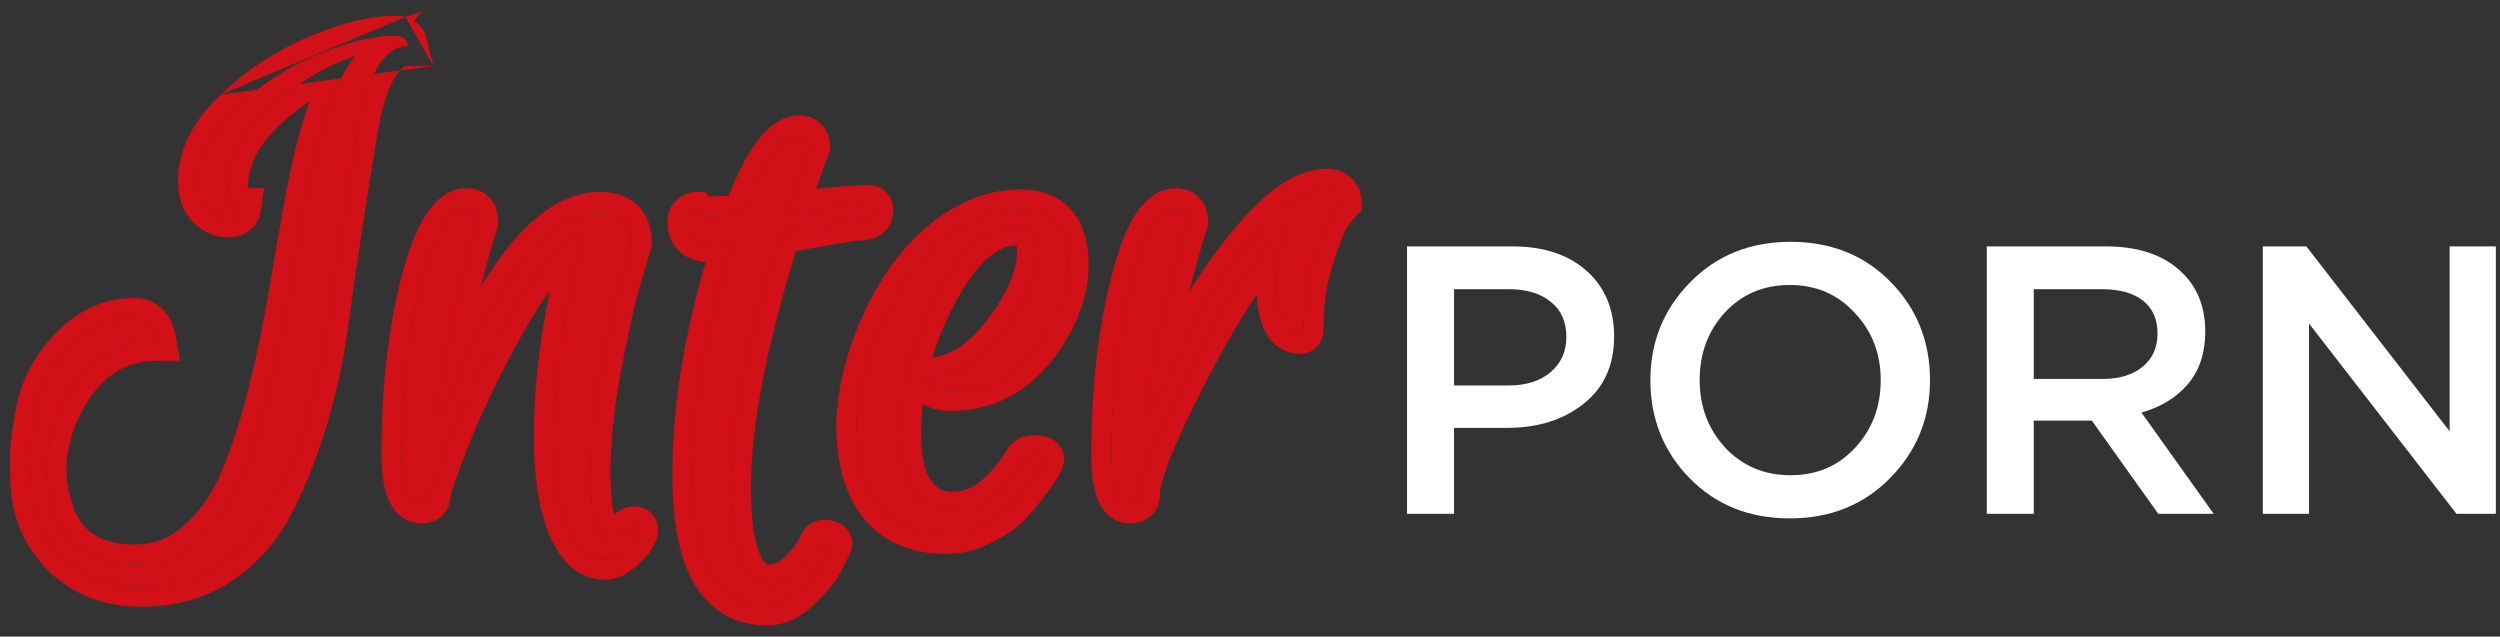 <svg width="216" height="55" viewBox="0 0 216 55" fill="none" xmlns="http://www.w3.org/2000/svg">
<rect x="0" y="0" width="216" height="55" fill="#333333" stroke="none"/>
<path d="M34.139 3.095C34.717 3.095 35.06 3.312 35.169 3.746L35.223 3.963C34.175 3.963 33.272 4.631 32.513 5.968C31.791 7.305 31.249 9.075 30.887 11.279C30.526 13.447 30.129 15.94 29.695 18.758C29.261 21.54 28.846 24.395 28.448 27.321C28.087 30.248 27.491 33.12 26.66 35.939C25.829 38.721 24.853 41.214 23.733 43.418C22.649 45.586 21.132 47.338 19.181 48.675C17.23 50.012 14.917 50.68 12.244 50.68C9.57 50.68 7.366 49.885 5.632 48.295C3.934 46.706 2.958 44.773 2.705 42.496C2.633 41.738 2.597 40.798 2.597 39.678C2.597 38.522 2.795 37.005 3.193 35.126C3.626 33.211 4.62 31.458 6.174 29.869C7.763 28.279 9.57 27.484 11.593 27.484C12.135 27.484 12.551 27.646 12.84 27.972C13.165 28.297 13.382 28.785 13.49 29.435C10.238 29.435 7.673 31.043 5.794 34.258C4.602 36.354 4.006 38.45 4.006 40.545C4.006 41.665 4.186 42.803 4.548 43.96C5.559 47.175 7.926 48.783 11.648 48.783C13.671 48.783 15.441 48.115 16.959 46.778C18.512 45.477 19.759 43.725 20.698 41.521C21.638 39.281 22.451 36.806 23.137 34.096C23.824 31.35 24.42 28.496 24.926 25.533C25.431 22.57 25.919 19.77 26.389 17.132C27.581 10.846 29.045 6.727 30.779 4.776C27.961 5.751 25.395 7.305 23.083 9.436C20.807 11.532 19.669 13.826 19.669 16.319C19.669 17.439 20.048 18 20.807 18C20.735 18.505 20.355 18.758 19.669 18.758C19.018 18.758 18.422 18.487 17.88 17.945C17.374 17.403 17.121 16.627 17.121 15.615C17.121 13.483 18.169 11.424 20.265 9.436C22.396 7.413 24.763 5.859 27.364 4.776C30.002 3.655 32.26 3.095 34.139 3.095Z" fill="#D11117"/>
<path d="M38.212 35.613C42.873 24.088 47.408 18.325 51.816 18.325C53.658 18.325 54.58 19.21 54.58 20.98C54.327 21.811 54.002 22.913 53.604 24.286C53.207 25.623 52.665 28.044 51.978 31.549C51.328 35.053 51.003 38.124 51.003 40.762C51.003 44.592 51.563 46.507 52.683 46.507C53.117 46.507 53.532 46.326 53.929 45.965C54.327 45.64 54.598 45.477 54.742 45.477C55.248 45.477 55.248 45.875 54.742 46.669C54.562 46.922 54.218 47.266 53.713 47.699C53.243 48.133 52.755 48.35 52.249 48.35C50.876 48.35 49.792 47.356 48.998 45.369C48.239 43.418 47.859 40.87 47.859 37.727C47.859 32.741 48.636 27.267 50.19 21.305C50.334 20.836 50.19 20.601 49.756 20.601C49.467 20.601 49.142 20.745 48.781 21.035C47.047 22.552 45.222 25.063 43.307 28.568C41.392 32.073 39.892 35.216 38.809 37.998C37.725 40.744 37.183 42.352 37.183 42.822C37.183 43.255 36.93 43.472 36.424 43.472C35.268 43.472 34.69 42.045 34.69 39.19C34.69 33.807 35.232 28.929 36.316 24.557C37.436 20.186 38.773 18 40.326 18C40.976 18 41.302 18.397 41.302 19.192C39.64 24.575 38.447 30.049 37.725 35.613H38.212Z" fill="#D11117"/>
<path d="M61.517 20.926C60.108 20.926 59.403 20.348 59.403 19.192C59.403 18.758 59.584 18.487 59.945 18.379C59.981 18.343 60.035 18.325 60.108 18.325C60.325 18.578 60.722 18.704 61.3 18.704C61.914 18.704 62.872 18.668 64.172 18.596C65.871 14.007 67.497 11.713 69.05 11.713C69.664 11.713 69.972 12.056 69.972 12.742C69.393 14.188 68.743 16.048 68.02 18.325C71.597 17.927 73.928 17.729 75.012 17.729C75.301 17.729 75.445 17.873 75.445 18.162C75.445 18.74 75.066 19.029 74.307 19.029C73.91 19.029 71.615 19.409 67.424 20.167C64.57 29.2 63.143 36.517 63.143 42.117C63.143 47.717 64.263 50.517 66.503 50.517C67.406 50.517 68.255 50.12 69.05 49.325C69.845 48.566 70.405 47.808 70.73 47.049C70.875 46.651 71.182 46.543 71.652 46.724C71.868 46.796 71.941 46.904 71.868 47.049C71.652 47.519 71.381 48.061 71.055 48.675C70.73 49.289 70.098 50.048 69.159 50.951C68.219 51.854 67.262 52.306 66.286 52.306C61.987 52.306 59.837 48.566 59.837 41.087C59.837 34.764 61.011 28.008 63.359 20.818C62.854 20.89 62.239 20.926 61.517 20.926Z" fill="#D11117"/>
<path d="M88.198 18.108C90.944 18.108 92.317 19.716 92.317 22.931C92.317 24.774 91.703 26.707 90.475 28.73C88.379 32.091 85.597 33.771 82.128 33.771C81.586 33.771 81.135 33.68 80.773 33.5C80.412 33.319 80.141 33.048 79.96 32.687C82.526 32.687 84.874 31.205 87.006 28.243C88.74 25.858 89.607 23.672 89.607 21.685C89.607 20.203 89.011 19.463 87.819 19.463C85.434 19.463 83.212 21.324 81.153 25.045C78.949 29.092 77.847 33.247 77.847 37.51C77.847 41.123 78.876 43.291 80.936 44.014C81.333 44.158 81.839 44.231 82.453 44.231C83.068 44.231 83.718 44.086 84.404 43.797C85.091 43.472 85.669 43.093 86.139 42.659C87.078 41.792 87.855 40.834 88.469 39.787C88.614 39.498 88.885 39.353 89.282 39.353C89.933 39.353 90.24 39.461 90.204 39.678C90.095 40.076 89.68 40.744 88.957 41.683C88.27 42.623 87.62 43.382 87.006 43.96C86.428 44.502 85.651 44.989 84.675 45.423C83.736 45.893 82.778 46.128 81.803 46.128C77.973 46.128 75.534 44.321 74.487 40.708C74.161 39.479 73.999 38.215 73.999 36.914C73.999 34.493 74.559 31.856 75.679 29.001C77.449 24.666 79.888 21.54 82.995 19.625C84.694 18.614 86.428 18.108 88.198 18.108Z" fill="#D11117"/>
<path d="M112.338 28.839C110.965 28.839 110.278 27.339 110.278 24.34C110.278 22.642 110.603 21.053 111.254 19.571C108.797 21.703 106.051 25.677 103.016 31.494C99.981 37.276 98.463 41.051 98.463 42.822C98.463 43.255 98.174 43.472 97.596 43.472C96.548 43.472 96.024 42.045 96.024 39.19C96.024 33.807 96.566 28.929 97.65 24.557C98.734 20.186 100.053 18 101.607 18C102.293 18 102.636 18.397 102.636 19.192C100.974 24.467 99.782 29.869 99.059 35.397H99.439C102.365 28.64 105.599 23.365 109.14 19.571C111.163 17.403 113.006 16.319 114.668 16.319C115.029 16.319 115.318 16.428 115.535 16.645C115.788 16.861 115.915 17.132 115.915 17.458C115.662 17.71 115.355 18.09 114.993 18.596C114.632 19.102 114.144 20.312 113.53 22.227C112.916 24.106 112.609 26.165 112.609 28.405C112.609 28.694 112.518 28.839 112.338 28.839Z" fill="#D11117"/>
<path fill-rule="evenodd" clip-rule="evenodd" d="M37.448 5.699H35.223C35.067 5.699 34.637 5.752 34.032 6.81C33.438 7.916 32.943 9.476 32.601 11.56L32.6 11.564C32.241 13.723 31.844 16.209 31.412 19.022L31.411 19.025C30.98 21.793 30.567 24.632 30.171 27.544C29.798 30.561 29.183 33.523 28.326 36.43L28.324 36.435C27.469 39.298 26.458 41.889 25.284 44.199C24.072 46.622 22.361 48.601 20.163 50.108C17.886 51.668 15.22 52.417 12.243 52.417C9.199 52.417 6.556 51.499 4.458 49.576L4.444 49.563C2.449 47.695 1.278 45.383 0.978 42.688L0.977 42.674L0.976 42.661C0.896 41.828 0.859 40.83 0.859 39.678C0.859 38.348 1.085 36.696 1.493 34.766L1.496 34.754L1.498 34.742C2.012 32.474 3.183 30.443 4.931 28.654L4.945 28.64C6.821 26.764 9.056 25.747 11.593 25.747C12.485 25.747 13.41 26.024 14.103 26.779C14.75 27.445 15.063 28.306 15.203 29.149L15.54 31.172H13.49C10.958 31.172 8.92 32.357 7.299 35.126C6.236 36.996 5.743 38.796 5.743 40.545C5.743 41.475 5.892 42.438 6.205 43.44C6.615 44.743 7.253 45.594 8.057 46.14C8.877 46.697 10.031 47.046 11.647 47.046C13.248 47.046 14.61 46.531 15.81 45.474L15.827 45.46L15.844 45.446C17.151 44.351 18.247 42.84 19.098 40.844C19.999 38.696 20.785 36.307 21.452 33.672C22.127 30.972 22.714 28.161 23.213 25.24C23.72 22.274 24.208 19.47 24.679 16.828L24.682 16.808C25.288 13.614 25.972 10.918 26.744 8.746C26.745 8.741 26.747 8.736 26.749 8.731C25.89 9.316 25.06 9.976 24.26 10.713C22.269 12.546 21.422 14.387 21.406 16.262H22.809L22.526 18.245C22.43 18.921 22.084 19.578 21.431 20.014C20.846 20.404 20.192 20.495 19.668 20.495C18.476 20.495 17.457 19.978 16.652 19.173L16.63 19.152L16.61 19.13C15.709 18.165 15.384 16.904 15.384 15.615C15.384 12.856 16.755 10.371 19.069 8.176M24.187 8.478C25.359 7.522 26.592 6.704 27.886 6.026C27.888 6.025 27.891 6.023 27.894 6.022C27.894 6.021 27.895 6.021 27.896 6.021C28.825 5.534 29.786 5.119 30.779 4.775C30.57 5.01 30.366 5.276 30.165 5.573C29.833 6.065 29.511 6.643 29.2 7.308C28.137 9.578 27.2 12.853 26.389 17.132C25.919 19.77 25.431 22.57 24.925 25.532C24.42 28.495 23.823 31.35 23.137 34.096C22.451 36.805 21.637 39.28 20.698 41.52C19.759 43.724 18.512 45.477 16.959 46.778C15.441 48.114 13.671 48.783 11.647 48.783C10.935 48.783 10.273 48.724 9.66 48.606C8.458 48.375 7.446 47.918 6.625 47.233C6.621 47.23 6.618 47.227 6.614 47.224C5.673 46.435 4.984 45.347 4.548 43.959C4.379 43.422 4.25 42.888 4.161 42.357C4.159 42.35 4.158 42.342 4.157 42.335C4.056 41.733 4.006 41.137 4.006 40.545C4.006 40.256 4.017 39.967 4.04 39.678C4.114 38.725 4.312 37.773 4.634 36.82C4.921 35.966 5.308 35.112 5.794 34.258C7.325 31.638 9.312 30.085 11.754 29.6C12.309 29.49 12.888 29.435 13.49 29.435C13.382 28.784 13.165 28.297 12.84 27.971C12.758 27.88 12.667 27.801 12.565 27.735C12.307 27.568 11.982 27.484 11.593 27.484C9.57 27.484 7.763 28.279 6.173 29.868C4.62 31.458 3.626 33.21 3.193 35.125C3.099 35.568 3.016 35.991 2.945 36.394C2.713 37.7 2.596 38.794 2.596 39.678C2.596 39.98 2.599 40.269 2.604 40.545C2.619 41.292 2.652 41.942 2.705 42.496C2.779 43.163 2.915 43.8 3.113 44.408C3.113 44.409 3.114 44.41 3.114 44.41C3.592 45.877 4.431 47.172 5.631 48.295C6.671 49.248 7.88 49.916 9.258 50.298C10.178 50.552 11.173 50.68 12.243 50.68C14.917 50.68 17.23 50.011 19.181 48.675C21.132 47.338 22.649 45.585 23.733 43.417C24.853 41.213 25.829 38.72 26.66 35.938C27.491 33.12 28.087 30.248 28.448 27.321C28.846 24.394 29.261 21.54 29.695 18.758C30.128 15.94 30.526 13.447 30.887 11.279C31.248 9.075 31.79 7.304 32.513 5.968C32.76 5.532 33.023 5.168 33.3 4.874C33.422 4.745 33.547 4.63 33.675 4.528C33.818 4.415 33.964 4.319 34.114 4.239C34.122 4.235 34.131 4.231 34.139 4.227C34.481 4.05 34.842 3.962 35.223 3.962L35.169 3.746C35.089 3.429 34.885 3.227 34.554 3.142C34.433 3.111 34.294 3.095 34.139 3.095C33.632 3.095 33.097 3.136 32.535 3.218C31.863 3.315 31.152 3.471 30.401 3.685C30.193 3.744 29.982 3.808 29.767 3.876C29.542 3.948 29.313 4.025 29.081 4.107C28.527 4.301 27.955 4.524 27.364 4.775C25.881 5.393 24.474 6.164 23.143 7.088C22.14 7.784 21.181 8.567 20.265 9.436C18.169 11.423 17.121 13.483 17.121 15.615C17.121 16.626 17.374 17.403 17.88 17.945C18.049 18.114 18.222 18.256 18.402 18.372C18.798 18.629 19.22 18.758 19.668 18.758C20.355 18.758 20.734 18.505 20.806 17.999C20.673 17.999 20.55 17.982 20.44 17.947C20.073 17.831 19.837 17.521 19.732 17.019C19.732 17.019 19.732 17.019 19.732 17.019C19.69 16.817 19.668 16.583 19.668 16.319C19.668 13.826 20.806 11.532 23.083 9.436C23.445 9.103 23.813 8.783 24.187 8.478ZM35.021 1.469C34.712 1.385 34.409 1.358 34.139 1.358C31.939 1.358 29.439 2.007 26.691 3.174C23.888 4.343 21.346 6.015 19.069 8.176M35.021 1.469L36.496 0.958L35.757 1.789C35.757 1.789 35.757 1.789 35.757 1.789C36.346 2.161 36.703 2.722 36.854 3.324L37.448 5.699M40.191 31.05C39.534 32.455 38.874 33.976 38.212 35.613H37.724C37.733 35.551 37.741 35.488 37.749 35.426C37.817 34.908 37.889 34.392 37.966 33.876C38.132 32.753 38.317 31.634 38.522 30.519C39.223 26.7 40.149 22.924 41.301 19.192C41.301 18.397 40.976 17.999 40.326 17.999C38.772 17.999 37.435 20.185 36.315 24.557C35.231 28.929 34.689 33.807 34.689 39.19C34.689 42.044 35.267 43.472 36.424 43.472C36.929 43.472 37.182 43.255 37.182 42.821C37.182 42.352 37.724 40.744 38.808 37.998C38.892 37.784 38.977 37.568 39.066 37.35C39.223 36.96 39.389 36.563 39.562 36.159C40.554 33.852 41.802 31.321 43.307 28.568C45.071 25.339 46.758 22.954 48.369 21.412C48.424 21.359 48.479 21.307 48.534 21.256C48.617 21.18 48.699 21.106 48.781 21.034C48.812 21.009 48.843 20.985 48.874 20.962C48.894 20.947 48.914 20.933 48.934 20.919C49.234 20.707 49.508 20.601 49.756 20.601C49.795 20.601 49.831 20.602 49.865 20.606C50.213 20.645 50.321 20.877 50.19 21.305C50.101 21.645 50.015 21.982 49.932 22.318C49.93 22.327 49.928 22.336 49.925 22.345C48.548 27.905 47.859 33.032 47.859 37.727C47.859 40.87 48.239 43.417 48.997 45.368C49.792 47.356 50.876 48.349 52.249 48.349C52.458 48.349 52.663 48.312 52.866 48.239C53.154 48.134 53.437 47.954 53.712 47.699C53.957 47.489 54.164 47.3 54.333 47.133C54.449 47.018 54.547 46.912 54.627 46.817C54.639 46.802 54.652 46.787 54.663 46.772C54.693 46.736 54.719 46.702 54.742 46.669C55.248 45.874 55.248 45.477 54.742 45.477C54.598 45.477 54.327 45.639 53.929 45.965C53.903 45.988 53.877 46.011 53.851 46.033C53.836 46.046 53.82 46.059 53.804 46.072C53.699 46.157 53.593 46.229 53.485 46.289C53.227 46.433 52.962 46.505 52.69 46.507C52.688 46.507 52.685 46.507 52.683 46.507C52.658 46.507 52.633 46.506 52.609 46.504C52.561 46.5 52.513 46.493 52.467 46.481C51.491 46.244 51.003 44.337 51.003 40.762C51.003 38.124 51.328 35.053 51.978 31.548C52.665 28.044 53.207 25.623 53.604 24.286C54.002 22.913 54.327 21.811 54.58 20.98C54.58 19.21 53.658 18.324 51.816 18.324C51.022 18.324 50.225 18.511 49.423 18.884C48.897 19.129 48.37 19.454 47.841 19.86C47.824 19.873 47.806 19.887 47.788 19.9C45.829 21.421 43.845 24.042 41.837 27.764C41.29 28.778 40.741 29.873 40.191 31.05ZM41.542 24.781C41.968 23.08 42.441 21.387 42.961 19.704L43.038 19.454V19.192C43.038 18.602 42.925 17.836 42.402 17.197C41.824 16.491 41.021 16.262 40.326 16.262C38.627 16.262 37.449 17.469 36.676 18.732C35.874 20.044 35.208 21.879 34.633 24.126L34.629 24.139C33.506 28.671 32.952 33.692 32.952 39.19C32.952 40.683 33.096 42.024 33.513 43.053C33.728 43.584 34.053 44.127 34.561 44.545C35.099 44.988 35.745 45.209 36.424 45.209C36.885 45.209 37.554 45.116 38.123 44.628C38.717 44.119 38.904 43.442 38.919 42.894C38.923 42.872 38.935 42.809 38.965 42.694C39.018 42.489 39.106 42.201 39.235 41.818C39.492 41.055 39.886 39.998 40.424 38.636L40.427 38.628C41.477 35.934 42.941 32.86 44.831 29.401C45.773 27.677 46.672 26.239 47.524 25.067C46.593 29.553 46.122 33.775 46.122 37.727C46.122 40.988 46.513 43.772 47.378 45.998L47.385 46.014C48.275 48.239 49.801 50.086 52.249 50.086C53.286 50.086 54.167 49.635 54.865 48.999C55.377 48.559 55.849 48.108 56.156 47.679L56.183 47.641L56.208 47.602C56.365 47.355 56.513 47.093 56.626 46.826C56.73 46.581 56.859 46.209 56.859 45.775C56.859 45.281 56.68 44.642 56.1 44.185C55.599 43.792 55.049 43.74 54.742 43.74C54.154 43.74 53.692 44.017 53.537 44.109C53.375 44.206 53.212 44.321 53.052 44.444C52.864 43.713 52.74 42.517 52.74 40.762C52.74 38.262 53.048 35.304 53.684 31.874C54.371 28.37 54.898 26.027 55.269 24.781L55.273 24.769C55.669 23.399 55.992 22.306 56.241 21.486L56.317 21.238V20.98C56.317 19.809 56.008 18.616 55.092 17.736C54.189 16.868 52.988 16.587 51.816 16.587C48.808 16.587 46.125 18.546 43.744 21.572C43.006 22.51 42.273 23.58 41.542 24.781ZM59.598 20.085C59.468 19.84 59.403 19.543 59.403 19.192C59.403 19.084 59.414 18.987 59.436 18.9C59.503 18.634 59.673 18.46 59.945 18.379C59.981 18.343 60.035 18.324 60.108 18.324C60.324 18.577 60.722 18.704 61.3 18.704C61.914 18.704 62.871 18.668 64.172 18.595C65.87 14.007 67.496 11.712 69.05 11.712C69.664 11.712 69.971 12.056 69.971 12.742C69.555 13.783 69.101 15.04 68.609 16.512C68.422 17.074 68.229 17.668 68.03 18.293C68.027 18.303 68.024 18.314 68.02 18.324C68.694 18.25 69.324 18.182 69.909 18.121C71.566 17.949 72.869 17.833 73.817 17.774C73.992 17.764 74.156 17.755 74.307 17.747C74.582 17.735 74.817 17.728 75.012 17.728C75.301 17.728 75.445 17.873 75.445 18.162C75.445 18.519 75.301 18.765 75.012 18.902C74.832 18.987 74.597 19.029 74.307 19.029C74.26 19.029 74.188 19.034 74.089 19.045C73.399 19.117 71.439 19.444 68.209 20.025C68.087 20.047 67.962 20.07 67.836 20.093C67.701 20.117 67.564 20.142 67.424 20.167C64.57 29.2 63.142 36.516 63.142 42.117C63.142 47.717 64.263 50.517 66.503 50.517C66.564 50.517 66.625 50.515 66.686 50.512C67.222 50.479 67.737 50.305 68.234 49.989C68.512 49.812 68.784 49.591 69.05 49.325C69.456 48.937 69.802 48.549 70.085 48.161C70.188 48.02 70.283 47.879 70.37 47.738C70.512 47.508 70.632 47.278 70.73 47.049C70.8 46.855 70.909 46.73 71.056 46.674C71.068 46.669 71.081 46.665 71.094 46.661C71.243 46.617 71.429 46.638 71.651 46.723C71.868 46.796 71.94 46.904 71.868 47.049C71.816 47.162 71.76 47.28 71.701 47.402C71.693 47.419 71.685 47.437 71.676 47.454C71.539 47.739 71.384 48.045 71.213 48.375C71.162 48.473 71.109 48.573 71.055 48.675C70.826 49.107 70.445 49.611 69.912 50.187C69.905 50.194 69.899 50.2 69.892 50.208C69.673 50.443 69.428 50.691 69.158 50.951C68.438 51.644 67.707 52.071 66.965 52.232C66.74 52.281 66.513 52.306 66.286 52.306C61.986 52.306 59.837 48.566 59.837 41.087C59.837 35.296 60.822 29.141 62.792 22.622C62.973 22.023 63.162 21.422 63.359 20.817C62.853 20.89 62.239 20.926 61.517 20.926C61.511 20.926 61.505 20.926 61.499 20.926C60.528 20.922 59.894 20.642 59.598 20.085ZM60.974 22.64C60.232 22.574 59.465 22.357 58.83 21.835C57.971 21.131 57.666 20.138 57.666 19.192C57.666 18.743 57.759 18.201 58.093 17.7C58.38 17.27 58.767 16.985 59.175 16.812C59.525 16.629 59.872 16.587 60.108 16.587H60.907L61.231 16.965C61.251 16.966 61.274 16.967 61.3 16.967C61.684 16.967 62.233 16.951 62.956 16.918C63.695 15.064 64.454 13.549 65.248 12.429C66.133 11.181 67.381 9.975 69.05 9.975C69.678 9.975 70.452 10.16 71.035 10.812C71.586 11.427 71.708 12.176 71.708 12.742V13.077L71.584 13.387C71.254 14.212 70.896 15.187 70.51 16.314C72.629 16.102 74.144 15.991 75.012 15.991C75.424 15.991 76.052 16.095 76.565 16.608C77.078 17.121 77.182 17.75 77.182 18.162C77.182 18.864 76.927 19.65 76.213 20.194C75.589 20.67 74.858 20.766 74.307 20.766C74.326 20.766 74.322 20.766 74.288 20.77C74.237 20.776 74.116 20.789 73.896 20.82C73.579 20.865 73.14 20.933 72.572 21.027C71.632 21.183 70.365 21.403 68.768 21.69C66.147 30.185 64.88 36.975 64.88 42.117C64.88 44.852 65.16 46.684 65.595 47.772C65.807 48.301 66.014 48.549 66.145 48.658C66.244 48.741 66.338 48.78 66.503 48.78C66.838 48.78 67.268 48.65 67.822 48.097L67.836 48.082L67.851 48.068C68.516 47.433 68.91 46.871 69.121 46.393C69.323 45.877 69.739 45.296 70.491 45.031C71.178 44.788 71.819 44.932 72.24 45.089C72.484 45.174 72.973 45.384 73.314 45.895C73.77 46.581 73.665 47.313 73.44 47.787C73.208 48.291 72.923 48.858 72.59 49.487C72.133 50.35 71.34 51.263 70.362 52.203C69.211 53.31 67.844 54.043 66.286 54.043C63.512 54.043 61.327 52.773 59.943 50.367C58.643 48.105 58.099 44.936 58.099 41.087C58.099 35.255 59.065 29.104 60.974 22.64ZM91.948 29.649C89.588 33.433 86.29 35.508 82.128 35.508C81.404 35.508 80.667 35.388 79.996 35.053C79.906 35.008 79.818 34.959 79.733 34.908C79.633 35.771 79.584 36.639 79.584 37.51C79.584 40.935 80.552 42.038 81.511 42.374L81.529 42.381C81.671 42.433 81.958 42.493 82.453 42.493C82.785 42.493 83.194 42.417 83.696 42.21C84.235 41.951 84.648 41.67 84.96 41.382C85.77 40.635 86.429 39.822 86.949 38.943C87.47 37.969 88.427 37.616 89.282 37.616C89.648 37.616 90.134 37.639 90.578 37.796C90.804 37.876 91.186 38.047 91.5 38.423C91.872 38.869 92.005 39.432 91.917 39.963L91.902 40.05L91.879 40.135C91.757 40.583 91.517 41.022 91.286 41.394C91.039 41.791 90.722 42.237 90.347 42.725C89.623 43.714 88.907 44.555 88.196 45.224L88.194 45.227C87.442 45.931 86.497 46.511 85.416 46.994C84.265 47.564 83.055 47.864 81.803 47.864C79.614 47.864 77.656 47.345 76.067 46.168C74.475 44.989 73.422 43.274 72.818 41.191L72.812 41.172L72.807 41.152C72.442 39.775 72.261 38.361 72.261 36.914C72.261 34.227 72.882 31.371 74.061 28.367L74.07 28.344C75.94 23.765 78.584 20.303 82.084 18.146L82.095 18.14L82.106 18.133C84.041 16.98 86.079 16.37 88.198 16.37C89.917 16.37 91.499 16.887 92.608 18.186C93.672 19.432 94.054 21.117 94.054 22.931C94.054 25.17 93.306 27.413 91.959 29.632L91.948 29.649ZM89.414 41.068C89.548 40.88 89.665 40.706 89.766 40.547C89.785 40.518 89.803 40.49 89.82 40.462C90.022 40.135 90.15 39.873 90.203 39.678C90.239 39.461 89.932 39.353 89.282 39.353C89.206 39.353 89.135 39.358 89.069 39.368C88.973 39.383 88.887 39.409 88.811 39.446C88.664 39.516 88.552 39.626 88.475 39.775C88.473 39.779 88.471 39.782 88.469 39.786C88.266 40.133 88.044 40.47 87.805 40.797C87.798 40.807 87.791 40.817 87.784 40.826C87.306 41.476 86.758 42.087 86.138 42.659C86.076 42.716 86.012 42.773 85.946 42.829C85.945 42.829 85.944 42.83 85.943 42.831C85.511 43.193 84.998 43.515 84.404 43.797C84.274 43.852 84.146 43.901 84.019 43.945C83.995 43.953 83.972 43.961 83.948 43.969C83.688 44.056 83.433 44.122 83.183 44.165C82.934 44.209 82.691 44.23 82.453 44.23C81.839 44.23 81.333 44.158 80.936 44.014C78.876 43.291 77.846 41.123 77.846 37.51C77.846 36.038 77.978 34.578 78.241 33.132C78.374 32.401 78.54 31.674 78.74 30.949C79.29 28.956 80.094 26.988 81.152 25.045C82.192 23.166 83.274 21.761 84.397 20.831C85.497 19.919 86.638 19.462 87.819 19.462C87.953 19.462 88.079 19.472 88.198 19.491C88.57 19.549 88.868 19.699 89.092 19.94C89.436 20.308 89.607 20.89 89.607 21.685C89.607 23.672 88.74 25.858 87.006 28.242C85.712 30.041 84.338 31.293 82.884 32C82.634 32.121 82.382 32.227 82.128 32.316C81.836 32.418 81.541 32.499 81.243 32.559C80.867 32.635 80.486 32.677 80.101 32.685C80.054 32.686 80.007 32.687 79.96 32.687C79.991 32.749 80.025 32.809 80.062 32.866C80.237 33.139 80.474 33.35 80.773 33.499C81.134 33.68 81.586 33.77 82.128 33.77C82.548 33.77 82.958 33.746 83.358 33.696C86.261 33.339 88.632 31.683 90.474 28.73C91.703 26.707 92.317 24.774 92.317 22.931C92.317 20.502 91.534 18.99 89.967 18.396C89.459 18.204 88.87 18.108 88.198 18.108C88.071 18.108 87.945 18.11 87.819 18.115C86.33 18.176 84.867 18.597 83.429 19.378C83.284 19.457 83.139 19.539 82.995 19.625C79.888 21.54 77.449 24.665 75.679 29.001C74.558 31.855 73.999 34.493 73.999 36.914C73.999 38.215 74.161 39.479 74.486 40.708C75.534 44.321 77.973 46.127 81.803 46.127C82.41 46.127 83.011 46.036 83.605 45.854C83.964 45.743 84.321 45.6 84.675 45.423C84.793 45.37 84.909 45.317 85.021 45.263C85.042 45.252 85.063 45.242 85.084 45.232C85.87 44.848 86.511 44.423 87.006 43.959C87.064 43.904 87.123 43.848 87.182 43.789C87.744 43.235 88.336 42.533 88.957 41.683C89.119 41.472 89.266 41.275 89.397 41.092C89.402 41.084 89.408 41.076 89.414 41.068C89.413 41.068 89.414 41.068 89.414 41.068ZM80.558 30.912C82.173 30.706 83.859 29.642 85.596 27.228L85.601 27.221C87.219 24.996 87.87 23.166 87.87 21.685C87.87 21.456 87.849 21.299 87.827 21.2C87.824 21.2 87.821 21.2 87.819 21.2C86.445 21.2 84.67 22.277 82.675 25.881C81.768 27.546 81.064 29.223 80.558 30.912ZM110.321 18.41C111.858 17.041 113.284 16.344 114.597 16.32C114.621 16.319 114.644 16.319 114.668 16.319C114.706 16.319 114.743 16.32 114.78 16.323C115.089 16.343 115.341 16.45 115.535 16.644C115.788 16.861 115.914 17.132 115.914 17.457C115.661 17.71 115.354 18.09 114.993 18.595C114.632 19.101 114.144 20.312 113.53 22.227C112.915 24.105 112.608 26.165 112.608 28.405C112.608 28.694 112.518 28.838 112.337 28.838C111.911 28.838 111.551 28.694 111.257 28.405C111.148 28.298 111.048 28.171 110.958 28.024C110.93 27.979 110.903 27.932 110.877 27.883C110.477 27.138 110.278 25.957 110.278 24.34C110.278 23.901 110.3 23.469 110.343 23.044C110.447 22.03 110.675 21.057 111.027 20.125C111.098 19.939 111.173 19.754 111.253 19.571C110.911 19.868 110.563 20.201 110.21 20.569C109.711 21.09 109.2 21.681 108.679 22.344C106.919 24.582 105.031 27.632 103.016 31.494C102.144 33.153 101.398 34.647 100.777 35.976C100.59 36.377 100.414 36.763 100.25 37.133C99.058 39.816 98.463 41.712 98.463 42.821C98.463 43.255 98.174 43.472 97.596 43.472C96.548 43.472 96.024 42.044 96.024 39.19C96.024 33.807 96.566 28.929 97.65 24.557C98.734 20.185 100.053 17.999 101.606 17.999C102.293 17.999 102.636 18.397 102.636 19.192C101.478 22.869 100.547 26.607 99.845 30.407C99.646 31.486 99.465 32.57 99.302 33.659C99.224 34.185 99.15 34.712 99.08 35.241C99.073 35.293 99.066 35.344 99.059 35.396H99.439C100.112 33.841 100.803 32.363 101.509 30.965C101.543 30.897 101.578 30.829 101.612 30.762C101.613 30.761 101.613 30.759 101.614 30.758C103.946 26.177 106.454 22.448 109.14 19.571C109.276 19.425 109.411 19.284 109.546 19.148C109.622 19.071 109.698 18.995 109.774 18.921C109.943 18.756 110.112 18.598 110.279 18.448C110.293 18.435 110.307 18.423 110.321 18.41ZM102.753 25.18C104.371 22.577 106.075 20.309 107.87 18.386C109.983 16.122 112.261 14.582 114.668 14.582C115.382 14.582 116.122 14.803 116.715 15.368C117.311 15.902 117.651 16.633 117.651 17.457V18.177L117.143 18.686C116.989 18.839 116.746 19.129 116.407 19.605C116.353 19.68 116.203 19.947 115.967 20.532C115.745 21.083 115.484 21.821 115.184 22.757L115.181 22.766C114.631 24.449 114.345 26.324 114.345 28.405C114.345 28.674 114.313 29.171 114.014 29.651C113.629 30.267 112.983 30.576 112.337 30.576C111.657 30.576 110.992 30.383 110.414 29.962C109.855 29.554 109.473 29.005 109.213 28.437C108.832 27.605 108.642 26.58 108.572 25.442C107.324 27.283 105.984 29.56 104.556 32.298L104.554 32.302C103.049 35.167 101.941 37.498 101.213 39.309C100.457 41.19 100.2 42.302 100.2 42.821C100.2 43.462 99.96 44.195 99.288 44.699C98.711 45.132 98.052 45.209 97.596 45.209C96.896 45.209 96.252 44.955 95.74 44.49C95.266 44.059 94.975 43.514 94.787 43C94.417 41.993 94.287 40.675 94.287 39.19C94.287 33.692 94.84 28.671 95.964 24.139C96.521 21.892 97.172 20.055 97.965 18.741C98.729 17.475 99.903 16.262 101.606 16.262C102.289 16.262 103.097 16.472 103.693 17.162C104.247 17.803 104.373 18.584 104.373 19.192V19.459L104.293 19.713C103.724 21.521 103.21 23.343 102.753 25.18Z" fill="#D11117"/>
<path d="M121.57 44.393V21.29H130.68C133.364 21.29 135.498 21.994 137.082 23.402C138.667 24.81 139.459 26.703 139.459 29.079C139.459 31.565 138.579 33.502 136.818 34.888C135.08 36.274 132.88 36.967 130.217 36.967H125.63V44.393H121.57ZM125.63 33.303H130.349C131.868 33.303 133.078 32.918 133.98 32.148C134.882 31.378 135.333 30.366 135.333 29.112C135.333 27.792 134.882 26.78 133.98 26.076C133.1 25.349 131.89 24.986 130.349 24.986H125.63V33.303Z" fill="white"/>
<path d="M163.32 41.291C161.031 43.623 158.138 44.789 154.64 44.789C151.141 44.789 148.259 43.634 145.992 41.324C143.726 39.013 142.593 36.186 142.593 32.841C142.593 29.541 143.737 26.725 146.025 24.392C148.314 22.06 151.207 20.894 154.706 20.894C158.204 20.894 161.086 22.049 163.353 24.359C165.619 26.67 166.752 29.497 166.752 32.841C166.752 36.142 165.608 38.958 163.32 41.291ZM149.062 38.683C150.558 40.267 152.439 41.059 154.706 41.059C156.972 41.059 158.831 40.267 160.283 38.683C161.758 37.099 162.495 35.152 162.495 32.841C162.495 30.553 161.747 28.617 160.25 27.033C158.776 25.426 156.906 24.623 154.64 24.623C152.373 24.623 150.503 25.415 149.029 27C147.577 28.584 146.851 30.531 146.851 32.841C146.851 35.13 147.588 37.077 149.062 38.683Z" fill="white"/>
<path d="M171.657 44.393V21.29H181.954C184.639 21.29 186.74 21.961 188.258 23.303C189.776 24.623 190.535 26.405 190.535 28.65C190.535 30.476 190.04 31.983 189.05 33.171C188.06 34.338 186.718 35.163 185.024 35.647L191.262 44.393H186.476L180.733 36.34H175.717V44.393H171.657ZM175.717 32.742H181.657C183.109 32.742 184.265 32.39 185.123 31.686C185.981 30.982 186.41 30.025 186.41 28.815C186.41 27.583 185.992 26.637 185.156 25.977C184.32 25.316 183.142 24.986 181.624 24.986H175.717V32.742Z" fill="white"/>
<path d="M195.508 44.393V21.29H199.27L211.647 37.264V21.29H215.64V44.393H212.241L199.501 27.957V44.393H195.508Z" fill="white"/>
</svg>
